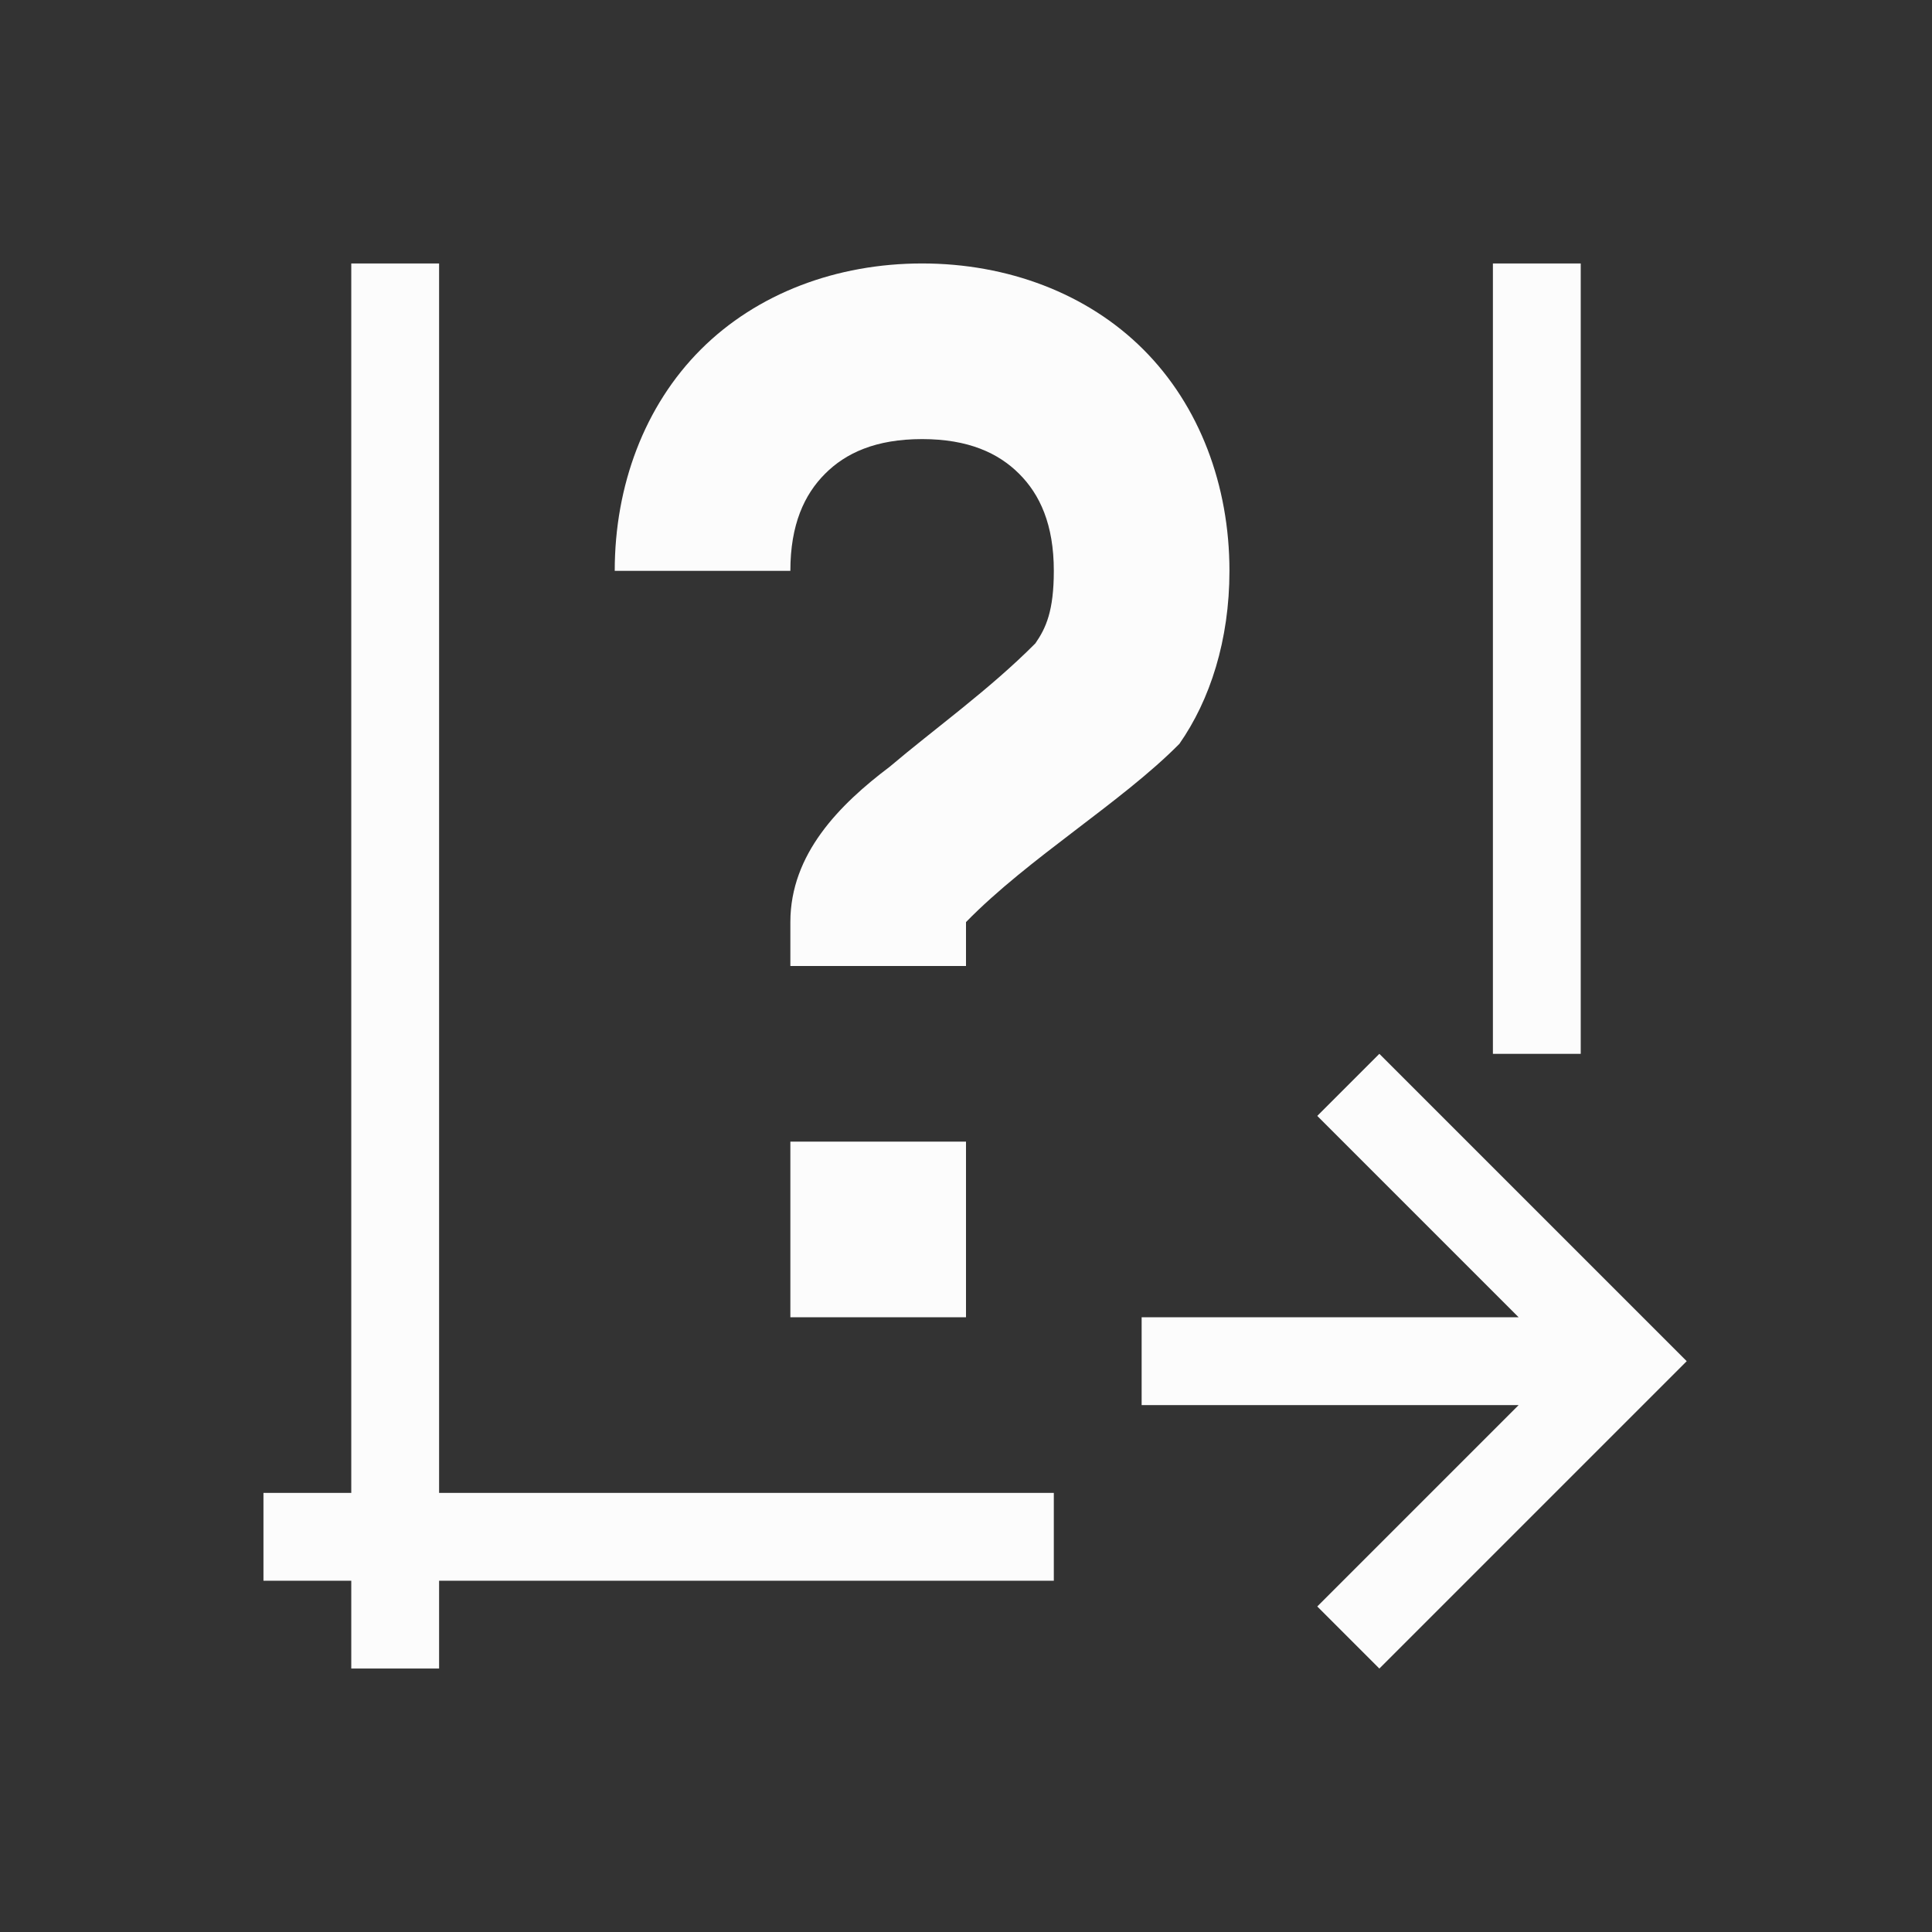 <?xml version='1.0' encoding='ASCII'?>
<svg xmlns="http://www.w3.org/2000/svg" viewBox="0 0 22 22">
<rect x="0" y="0" width="22" height="22" fill="#333333" stroke="none"/>
<defs><style id="current-color-scheme" type="text/css">.ColorScheme-Text{color:#fcfcfc; fill:currentColor;}</style></defs><path d="M4 3v14H3v1h1v1h1v-1h7v-1H5V3zm6.5 0c-.972 0-1.88.34-2.52.98S7 5.528 7 6.5h2c0-.528.16-.87.395-1.105C9.63 5.159 9.972 5 10.5 5s.87.16 1.105.395c.236.235.395.577.395 1.105 0 .458-.09.653-.21.826-.522.526-1.153.976-1.66 1.406C9.56 9.162 9 9.724 9 10.5v.5h2v-.5c.71-.728 1.77-1.362 2.43-2.03.348-.498.57-1.178.57-1.97 0-.972-.34-1.88-.98-2.52S11.472 3 10.5 3M17 3v9h1V3zm-1.293 9-.707.707L17.293 15H13v1h4.293L15 18.293l.707.707L19 15.707l.207-.207-.207-.207zM9 13v2h2v-2z" class="ColorScheme-Text" style="fill-opacity:1;stroke:none;fill:currentColor" fill="currentColor"/>
</svg>

